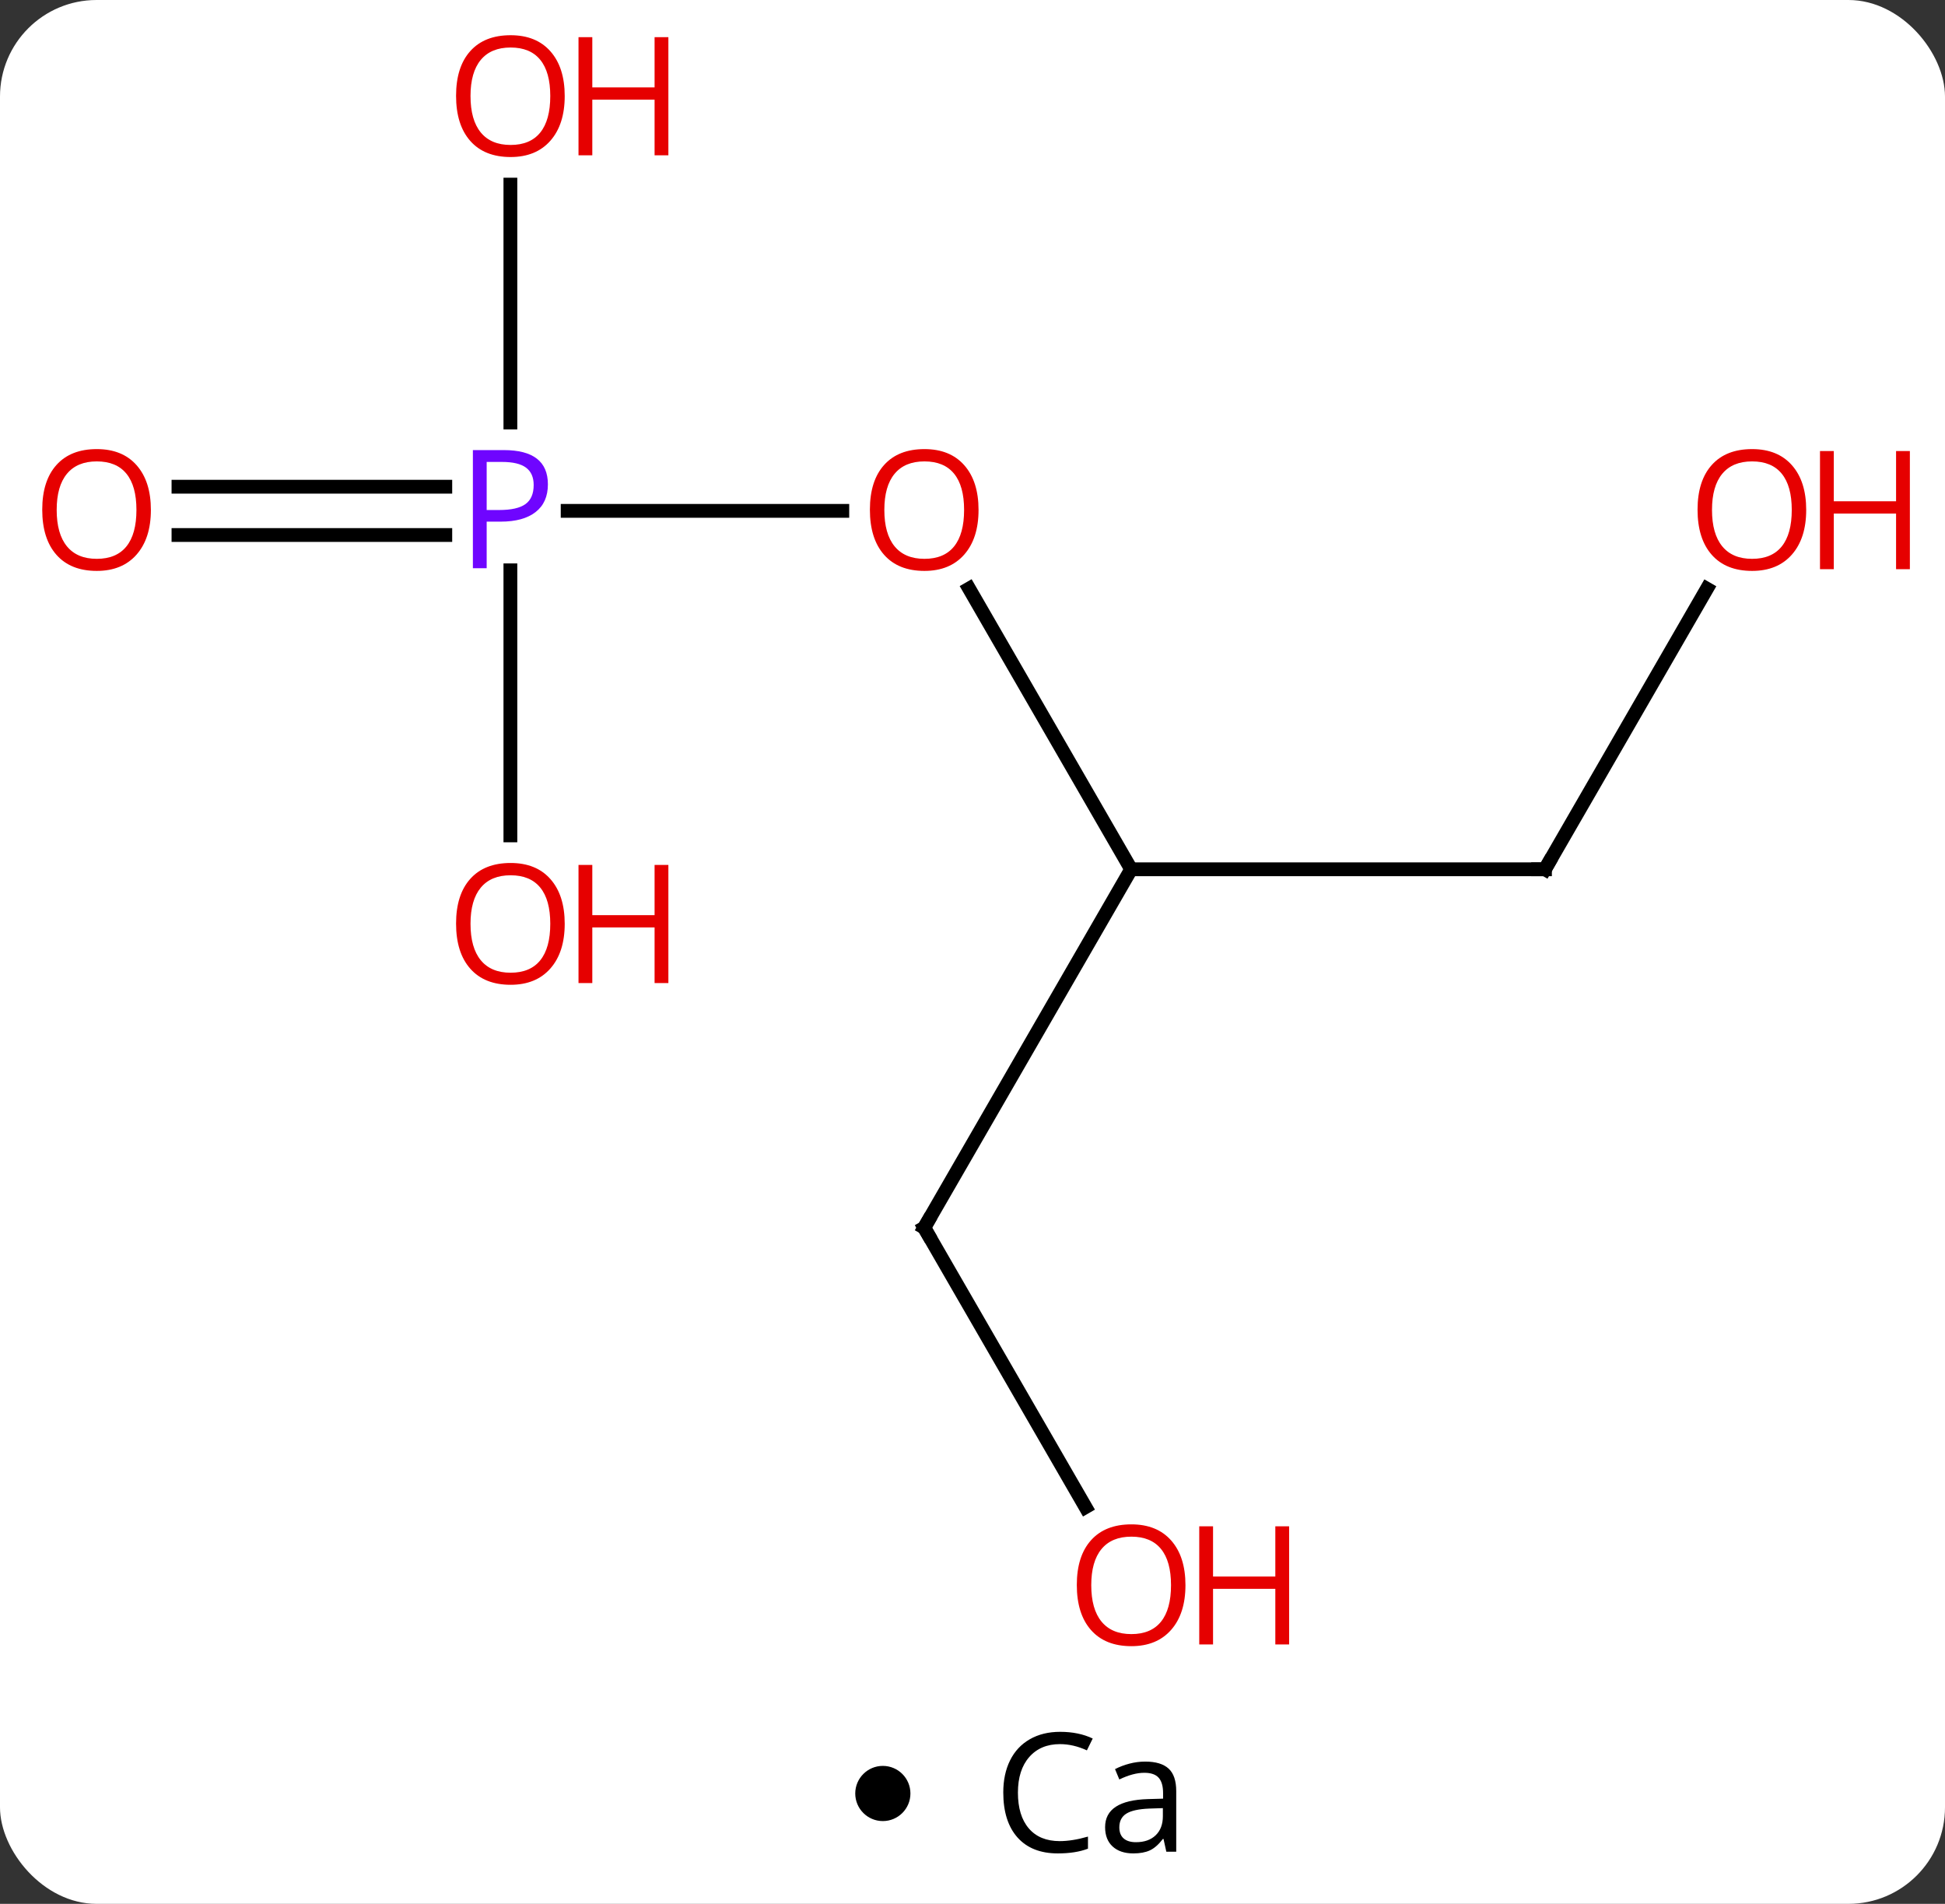 <svg width="141" viewBox="0 0 141 138" style="fill-opacity:1; color-rendering:auto; color-interpolation:auto; text-rendering:auto; stroke:black; stroke-linecap:square; stroke-miterlimit:10; shape-rendering:auto; stroke-opacity:1; fill:black; stroke-dasharray:none; font-weight:normal; stroke-width:1; font-family:'Open Sans'; font-style:normal; stroke-linejoin:miter; font-size:12; stroke-dashoffset:0; image-rendering:auto;" height="138" class="cas-substance-image" xmlns:xlink="http://www.w3.org/1999/xlink" xmlns="http://www.w3.org/2000/svg"><rect x="0" y="0" width="141" height="138" fill="#333333" stroke="none"/><svg class="cas-substance-single-component"><rect y="0" x="0" width="141" stroke="none" ry="7" rx="7" height="138" fill="white" class="cas-substance-group"/><svg y="0" x="0" width="141" viewBox="0 0 141 123" style="fill:black;" height="123" class="cas-substance-single-component-image"><svg><g><g transform="translate(67,61)" style="text-rendering:geometricPrecision; color-rendering:optimizeQuality; color-interpolation:linearRGB; stroke-linecap:butt; image-rendering:optimizeQuality;"><line y2="2.01" y1="-18.334" x2="15" x1="3.254" style="fill:none;"/><line y2="-23.97" y1="-23.97" x2="-25.849" x1="-5.938" style="fill:none;"/><line y2="2.01" y1="2.01" x2="45" x1="15" style="fill:none;"/><line y2="27.99" y1="2.01" x2="0" x1="15" style="fill:none;"/><line y2="-25.72" y1="-25.72" x2="-54.062" x1="-34.719" style="fill:none;"/><line y2="-22.22" y1="-22.22" x2="-54.062" x1="-34.719" style="fill:none;"/><line y2="-0.447" y1="-19.66" x2="-30" x1="-30" style="fill:none;"/><line y2="-47.618" y1="-30.376" x2="-30" x1="-30" style="fill:none;"/><line y2="-18.322" y1="2.01" x2="56.739" x1="45" style="fill:none;"/><line y2="48.242" y1="27.99" x2="11.693" x1="0" style="fill:none;"/></g><g transform="translate(67,61)" style="fill:rgb(230,0,0); text-rendering:geometricPrecision; color-rendering:optimizeQuality; image-rendering:optimizeQuality; font-family:'Open Sans'; stroke:rgb(230,0,0); color-interpolation:linearRGB;"><path style="stroke:none;" d="M3.938 -24.04 Q3.938 -21.978 2.898 -20.798 Q1.859 -19.618 0.016 -19.618 Q-1.875 -19.618 -2.906 -20.782 Q-3.938 -21.947 -3.938 -24.056 Q-3.938 -26.15 -2.906 -27.298 Q-1.875 -28.447 0.016 -28.447 Q1.875 -28.447 2.906 -27.275 Q3.938 -26.103 3.938 -24.04 ZM-2.891 -24.04 Q-2.891 -22.306 -2.148 -21.4 Q-1.406 -20.493 0.016 -20.493 Q1.438 -20.493 2.164 -21.392 Q2.891 -22.29 2.891 -24.04 Q2.891 -25.775 2.164 -26.665 Q1.438 -27.556 0.016 -27.556 Q-1.406 -27.556 -2.148 -26.657 Q-2.891 -25.759 -2.891 -24.04 Z"/><path style="fill:rgb(111,5,255); stroke:none;" d="M-27.281 -25.892 Q-27.281 -24.579 -28.172 -23.884 Q-29.062 -23.189 -30.703 -23.189 L-31.719 -23.189 L-31.719 -19.814 L-32.719 -19.814 L-32.719 -28.376 L-30.484 -28.376 Q-27.281 -28.376 -27.281 -25.892 ZM-31.719 -24.032 L-30.812 -24.032 Q-29.5 -24.032 -28.906 -24.462 Q-28.312 -24.892 -28.312 -25.845 Q-28.312 -26.689 -28.867 -27.103 Q-29.422 -27.517 -30.609 -27.517 L-31.719 -27.517 L-31.719 -24.032 Z"/></g><g transform="translate(67,61)" style="stroke-linecap:butt; text-rendering:geometricPrecision; color-rendering:optimizeQuality; image-rendering:optimizeQuality; font-family:'Open Sans'; color-interpolation:linearRGB; stroke-miterlimit:5;"><path style="fill:none;" d="M44.5 2.01 L45 2.01 L45.25 1.577"/><path style="fill:none;" d="M0.25 27.557 L0 27.99 L0.25 28.423"/><path style="fill:rgb(230,0,0); stroke:none;" d="M-56.062 -24.04 Q-56.062 -21.978 -57.102 -20.798 Q-58.141 -19.618 -59.984 -19.618 Q-61.875 -19.618 -62.906 -20.782 Q-63.938 -21.947 -63.938 -24.056 Q-63.938 -26.15 -62.906 -27.298 Q-61.875 -28.447 -59.984 -28.447 Q-58.125 -28.447 -57.094 -27.275 Q-56.062 -26.103 -56.062 -24.04 ZM-62.891 -24.04 Q-62.891 -22.306 -62.148 -21.4 Q-61.406 -20.493 -59.984 -20.493 Q-58.562 -20.493 -57.836 -21.392 Q-57.109 -22.29 -57.109 -24.04 Q-57.109 -25.775 -57.836 -26.665 Q-58.562 -27.556 -59.984 -27.556 Q-61.406 -27.556 -62.148 -26.657 Q-62.891 -25.759 -62.891 -24.04 Z"/><path style="fill:rgb(230,0,0); stroke:none;" d="M-26.062 5.96 Q-26.062 8.022 -27.102 9.202 Q-28.141 10.382 -29.984 10.382 Q-31.875 10.382 -32.906 9.217 Q-33.938 8.053 -33.938 5.944 Q-33.938 3.85 -32.906 2.702 Q-31.875 1.553 -29.984 1.553 Q-28.125 1.553 -27.094 2.725 Q-26.062 3.897 -26.062 5.96 ZM-32.891 5.96 Q-32.891 7.694 -32.148 8.6 Q-31.406 9.507 -29.984 9.507 Q-28.562 9.507 -27.836 8.608 Q-27.109 7.71 -27.109 5.96 Q-27.109 4.225 -27.836 3.335 Q-28.562 2.444 -29.984 2.444 Q-31.406 2.444 -32.148 3.342 Q-32.891 4.241 -32.891 5.96 Z"/><path style="fill:rgb(230,0,0); stroke:none;" d="M-18.547 10.257 L-19.547 10.257 L-19.547 6.225 L-24.062 6.225 L-24.062 10.257 L-25.062 10.257 L-25.062 1.694 L-24.062 1.694 L-24.062 5.335 L-19.547 5.335 L-19.547 1.694 L-18.547 1.694 L-18.547 10.257 Z"/><path style="fill:rgb(230,0,0); stroke:none;" d="M-26.062 -54.04 Q-26.062 -51.978 -27.102 -50.798 Q-28.141 -49.618 -29.984 -49.618 Q-31.875 -49.618 -32.906 -50.782 Q-33.938 -51.947 -33.938 -54.056 Q-33.938 -56.15 -32.906 -57.298 Q-31.875 -58.447 -29.984 -58.447 Q-28.125 -58.447 -27.094 -57.275 Q-26.062 -56.103 -26.062 -54.04 ZM-32.891 -54.04 Q-32.891 -52.306 -32.148 -51.4 Q-31.406 -50.493 -29.984 -50.493 Q-28.562 -50.493 -27.836 -51.392 Q-27.109 -52.29 -27.109 -54.04 Q-27.109 -55.775 -27.836 -56.665 Q-28.562 -57.556 -29.984 -57.556 Q-31.406 -57.556 -32.148 -56.657 Q-32.891 -55.759 -32.891 -54.04 Z"/><path style="fill:rgb(230,0,0); stroke:none;" d="M-18.547 -49.743 L-19.547 -49.743 L-19.547 -53.775 L-24.062 -53.775 L-24.062 -49.743 L-25.062 -49.743 L-25.062 -58.306 L-24.062 -58.306 L-24.062 -54.665 L-19.547 -54.665 L-19.547 -58.306 L-18.547 -58.306 L-18.547 -49.743 Z"/><path style="fill:rgb(230,0,0); stroke:none;" d="M63.938 -24.04 Q63.938 -21.978 62.898 -20.798 Q61.859 -19.618 60.016 -19.618 Q58.125 -19.618 57.094 -20.782 Q56.062 -21.947 56.062 -24.056 Q56.062 -26.15 57.094 -27.298 Q58.125 -28.447 60.016 -28.447 Q61.875 -28.447 62.906 -27.275 Q63.938 -26.103 63.938 -24.04 ZM57.109 -24.04 Q57.109 -22.306 57.852 -21.4 Q58.594 -20.493 60.016 -20.493 Q61.438 -20.493 62.164 -21.392 Q62.891 -22.29 62.891 -24.04 Q62.891 -25.775 62.164 -26.665 Q61.438 -27.556 60.016 -27.556 Q58.594 -27.556 57.852 -26.657 Q57.109 -25.759 57.109 -24.04 Z"/><path style="fill:rgb(230,0,0); stroke:none;" d="M71.453 -19.743 L70.453 -19.743 L70.453 -23.775 L65.938 -23.775 L65.938 -19.743 L64.938 -19.743 L64.938 -28.306 L65.938 -28.306 L65.938 -24.665 L70.453 -24.665 L70.453 -28.306 L71.453 -28.306 L71.453 -19.743 Z"/><path style="fill:rgb(230,0,0); stroke:none;" d="M18.938 53.9 Q18.938 55.962 17.898 57.142 Q16.859 58.322 15.016 58.322 Q13.125 58.322 12.094 57.157 Q11.062 55.993 11.062 53.884 Q11.062 51.79 12.094 50.642 Q13.125 49.493 15.016 49.493 Q16.875 49.493 17.906 50.665 Q18.938 51.837 18.938 53.9 ZM12.109 53.9 Q12.109 55.634 12.852 56.54 Q13.594 57.447 15.016 57.447 Q16.438 57.447 17.164 56.548 Q17.891 55.65 17.891 53.9 Q17.891 52.165 17.164 51.275 Q16.438 50.384 15.016 50.384 Q13.594 50.384 12.852 51.282 Q12.109 52.181 12.109 53.9 Z"/><path style="fill:rgb(230,0,0); stroke:none;" d="M26.453 58.197 L25.453 58.197 L25.453 54.165 L20.938 54.165 L20.938 58.197 L19.938 58.197 L19.938 49.634 L20.938 49.634 L20.938 53.275 L25.453 53.275 L25.453 49.634 L26.453 49.634 L26.453 58.197 Z"/></g></g></svg></svg><svg y="123" x="62" class="cas-substance-saf"><svg y="5" x="0" width="4" style="fill:black;" height="4" class="cas-substance-saf-dot"><circle stroke="none" r="2" fill="black" cy="2" cx="2"/></svg><svg y="0" x="8" width="19" style="fill:black;" height="15" class="cas-substance-saf-image"><svg><g><g transform="translate(9,7)" style="text-rendering:geometricPrecision; font-family:'Open Sans'; color-interpolation:linearRGB; color-rendering:optimizeQuality; image-rendering:optimizeQuality;"><path style="stroke:none;" d="M-2.16 -3.578 Q-3.566 -3.578 -4.387 -2.641 Q-5.207 -1.703 -5.207 -0.062 Q-5.207 1.609 -4.418 2.531 Q-3.629 3.453 -2.176 3.453 Q-1.27 3.453 -0.129 3.125 L-0.129 4 Q-1.02 4.344 -2.316 4.344 Q-4.207 4.344 -5.238 3.188 Q-6.269 2.031 -6.269 -0.078 Q-6.269 -1.406 -5.777 -2.398 Q-5.285 -3.391 -4.348 -3.93 Q-3.41 -4.469 -2.144 -4.469 Q-0.801 -4.469 0.215 -3.984 L-0.207 -3.125 Q-1.191 -3.578 -2.16 -3.578 ZM5.551 4.219 L5.348 3.297 L5.301 3.297 Q4.832 3.906 4.356 4.125 Q3.879 4.344 3.16 4.344 Q2.207 4.344 1.66 3.844 Q1.113 3.344 1.113 2.438 Q1.113 0.5 4.223 0.406 L5.316 0.375 L5.316 -0.031 Q5.316 -0.781 4.996 -1.141 Q4.676 -1.5 3.957 -1.5 Q3.144 -1.5 2.144 -1.016 L1.832 -1.766 Q2.316 -2.016 2.879 -2.164 Q3.441 -2.312 4.019 -2.312 Q5.16 -2.312 5.715 -1.805 Q6.269 -1.297 6.269 -0.172 L6.269 4.219 L5.551 4.219 ZM3.348 3.531 Q4.254 3.531 4.777 3.031 Q5.301 2.531 5.301 1.641 L5.301 1.062 L4.316 1.094 Q3.16 1.141 2.652 1.461 Q2.144 1.781 2.144 2.453 Q2.144 2.984 2.457 3.258 Q2.769 3.531 3.348 3.531 Z"/></g></g></svg></svg></svg></svg></svg>